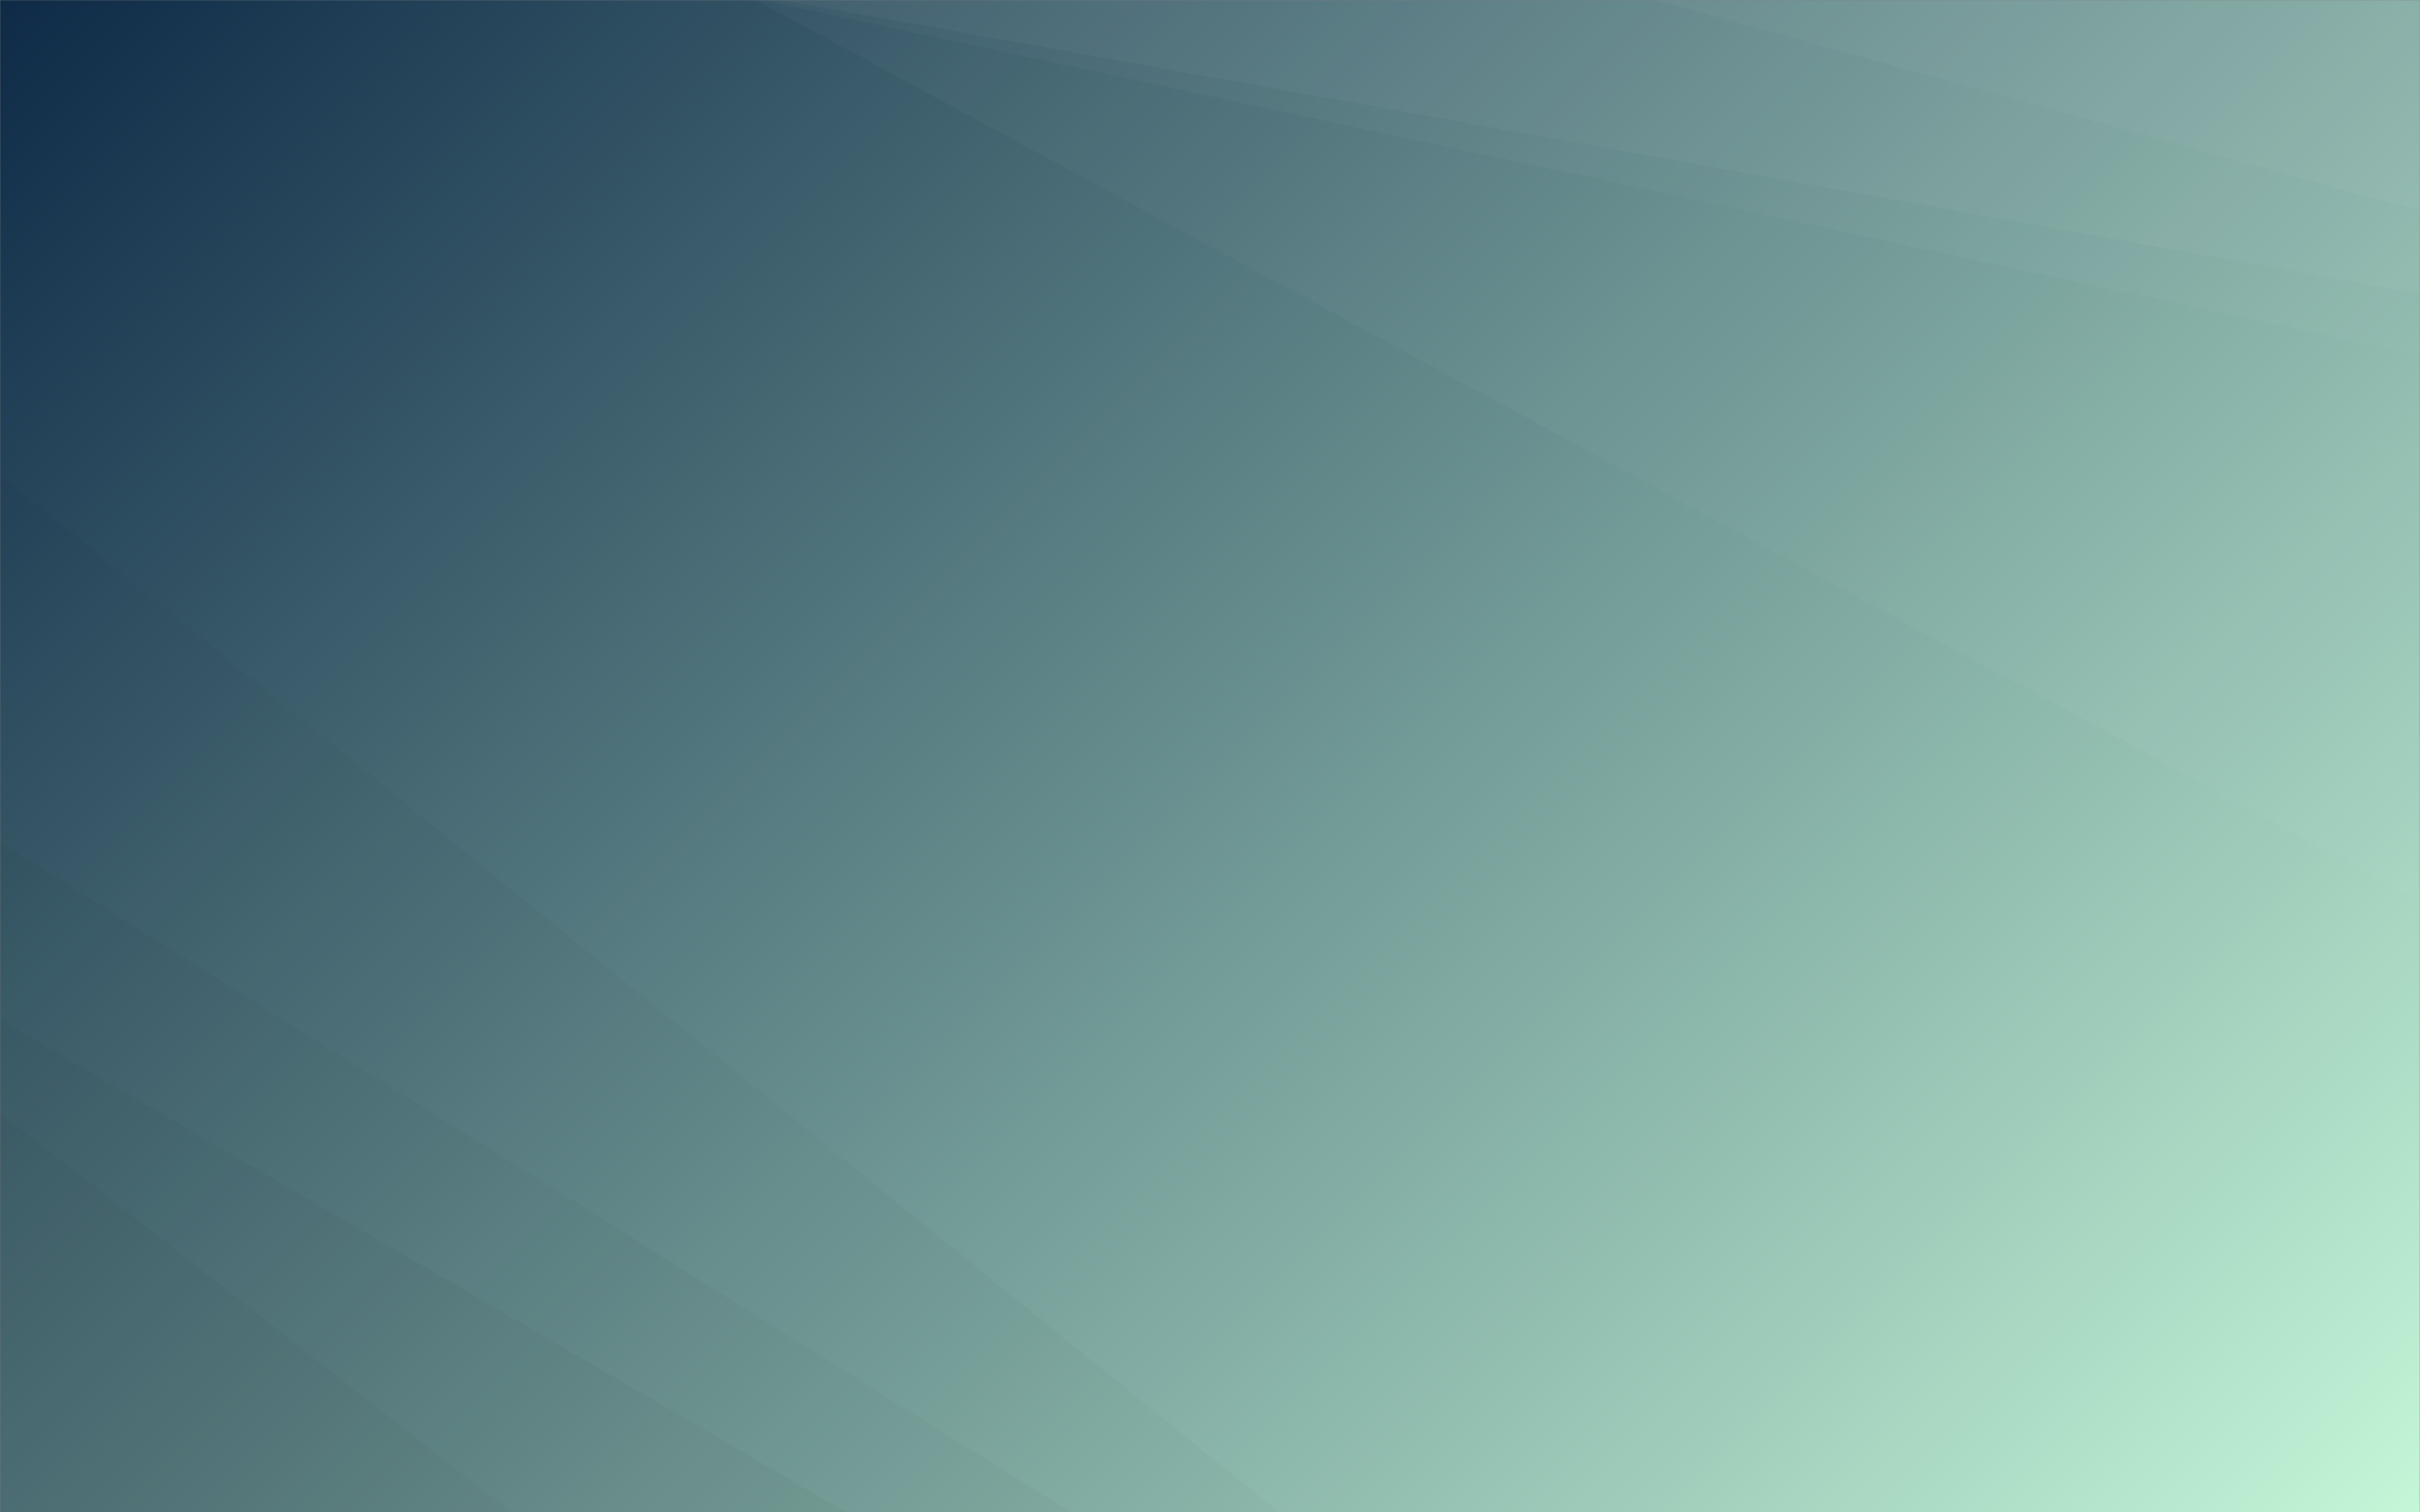 <svg xmlns="http://www.w3.org/2000/svg" version="1.1" xmlns:xlink="http://www.w3.org/1999/xlink" xmlns:svgjs="http://svgjs.com/svgjs" width="1440" height="900" preserveAspectRatio="none" viewBox="0 0 1440 900"><rect x="0" y="0" width="1440" height="900" fill="#808080" stroke="none"/><g mask="url(&quot;#SvgjsMask1544&quot;)" fill="none"><rect width="1440" height="900" x="0" y="0" fill="url(#SvgjsLinearGradient1545)"></rect><path d="M1440 0L984.9 0L1440 125.64z" fill="rgba(255, 255, 255, .1)"></path><path d="M984.9 0L1440 125.64L1440 174.89L464.8 0z" fill="rgba(255, 255, 255, .075)"></path><path d="M464.8 0L1440 174.89L1440 211.38L453.07 0z" fill="rgba(255, 255, 255, .05)"></path><path d="M453.07 0L1440 211.38L1440 536.53L449.63 0z" fill="rgba(255, 255, 255, .025)"></path><path d="M0 900L304.32 900L0 661.99z" fill="rgba(0, 0, 0, .1)"></path><path d="M0 661.99L304.32 900L503.85 900L0 606.78z" fill="rgba(0, 0, 0, .075)"></path><path d="M0 606.78L503.85 900L637.38 900L0 501.25z" fill="rgba(0, 0, 0, .05)"></path><path d="M0 501.25L637.38 900L760.99 900L0 282.43z" fill="rgba(0, 0, 0, .025)"></path></g><defs><mask id="SvgjsMask1544"><rect width="1440" height="900" fill="#ffffff"></rect></mask><linearGradient x1="9.37%" y1="-15%" x2="90.63%" y2="115%" gradientUnits="userSpaceOnUse" id="SvgjsLinearGradient1545"><stop stop-color="#0e2a47" offset="0"></stop><stop stop-color="rgba(196, 246, 216, 1)" offset="1"></stop></linearGradient></defs></svg>